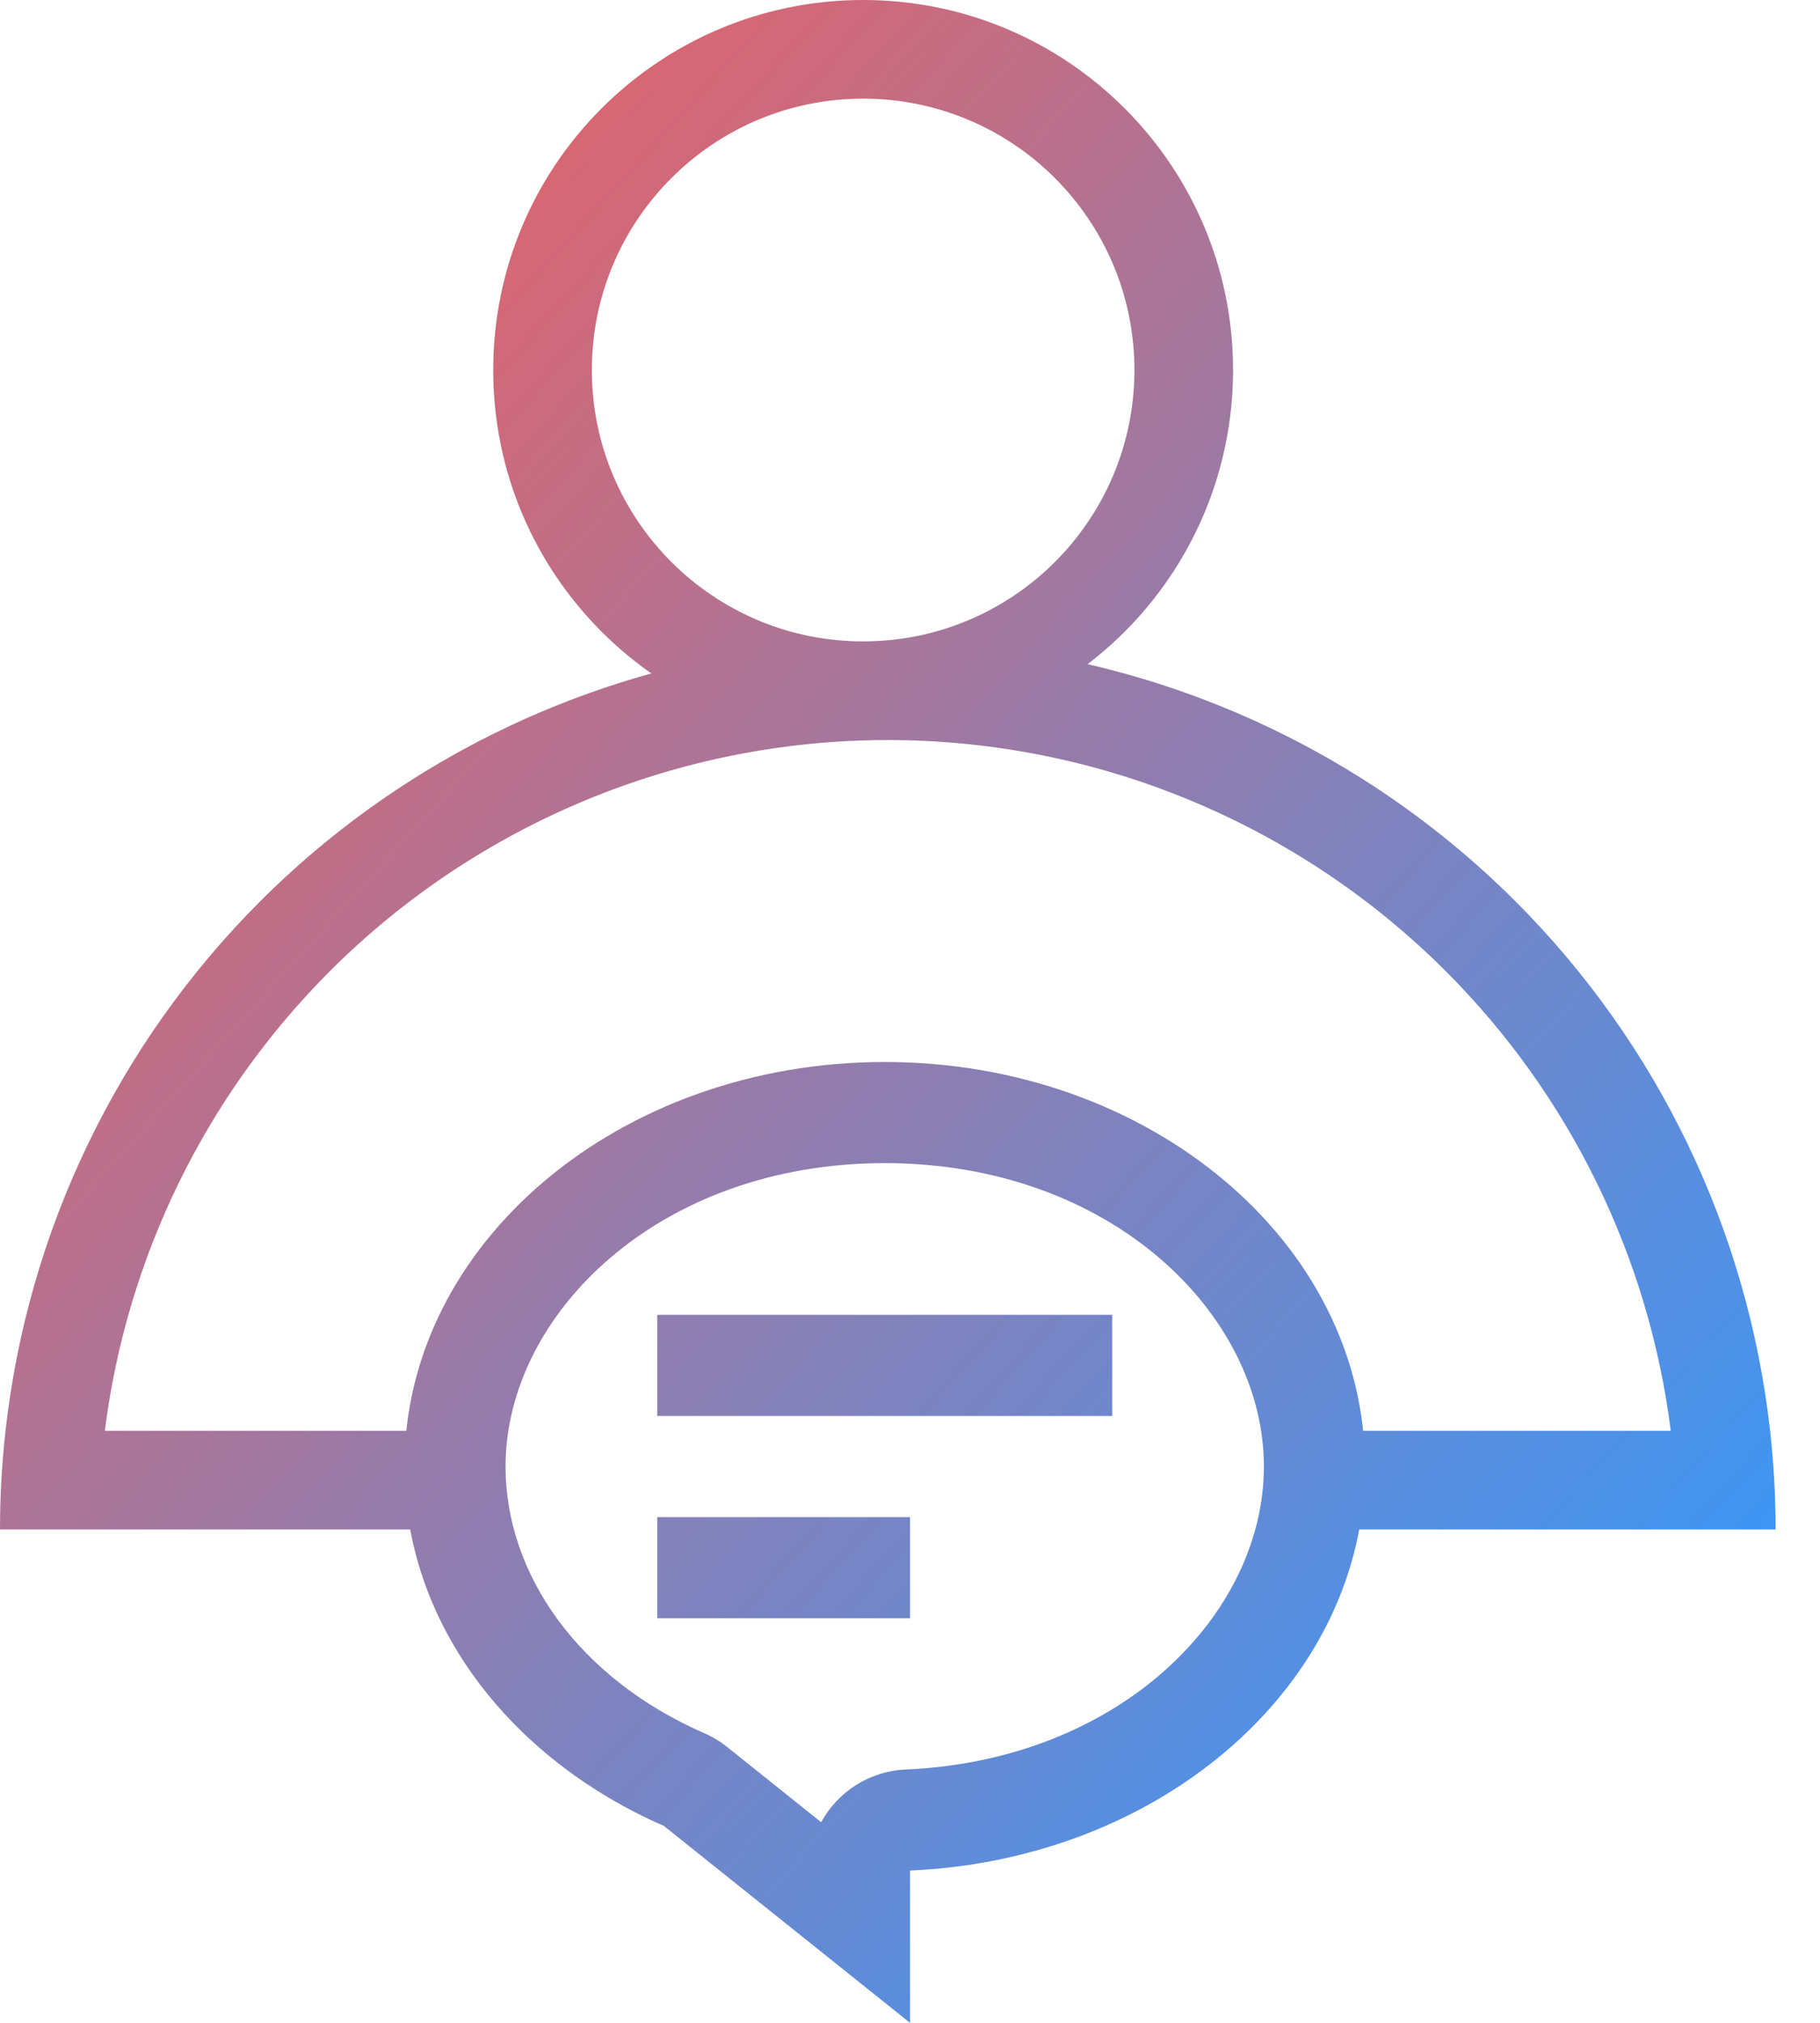 <svg width="36" height="40" viewBox="0 0 36 40" fill="none" xmlns="http://www.w3.org/2000/svg">
<path fill-rule="evenodd" clip-rule="evenodd" d="M17.073 12.683C20.037 12.683 22.439 10.281 22.439 7.317C22.439 4.354 20.037 1.951 17.073 1.951C14.11 1.951 11.707 4.354 11.707 7.317C11.707 10.281 14.11 12.683 17.073 12.683ZM17.073 14.634C21.114 14.634 24.39 11.358 24.39 7.317C24.39 3.276 21.114 0 17.073 0C13.032 0 9.756 3.276 9.756 7.317C9.756 11.358 13.032 14.634 17.073 14.634Z" fill="url(#paint0_linear_1_1259)"/>
<path d="M28.599 19.206C31.062 21.67 32.617 24.872 33.048 28.293H26.341V30.244H35.122C35.122 29.589 35.085 28.938 35.013 28.293C34.573 24.353 32.809 20.657 29.979 17.826C26.685 14.533 22.218 12.683 17.561 12.683C12.903 12.683 8.437 14.533 5.143 17.826C2.313 20.657 0.549 24.353 0.109 28.293C0.037 28.938 0 29.589 0 30.244H8.78V28.293H2.074C2.504 24.872 4.06 21.67 6.523 19.206C9.451 16.279 13.421 14.634 17.561 14.634C21.701 14.634 25.671 16.279 28.599 19.206Z" fill="url(#paint1_linear_1_1259)"/>
<path fill-rule="evenodd" clip-rule="evenodd" d="M16.243 36.033C16.568 35.437 17.189 35.023 17.913 34.991C22.177 34.805 25 31.913 25 29C25 25.995 21.978 23 17.5 23C13.022 23 10 25.995 10 29C10 31.127 11.443 33.186 13.934 34.274C14.095 34.344 14.246 34.435 14.383 34.545L16.243 36.033ZM18 40L13.133 36.107C10.084 34.775 8 32.093 8 29C8 24.582 12.253 21 17.5 21C22.747 21 27 24.582 27 29C27 33.277 23.014 36.77 18 36.989V40Z" fill="url(#paint2_linear_1_1259)"/>
<path d="M13 26H22V28H13V26Z" fill="url(#paint3_linear_1_1259)"/>
<path d="M13 30H18V32H13V30Z" fill="url(#paint4_linear_1_1259)"/>
<defs>
<linearGradient id="paint0_linear_1_1259" x1="1.646" y1="9.7983e-07" x2="37.067" y2="31.966" gradientUnits="userSpaceOnUse">
<stop stop-color="#FE5B52"/>
<stop offset="0.948" stop-color="#3E96F4"/>
</linearGradient>
<linearGradient id="paint1_linear_1_1259" x1="1.646" y1="9.7983e-07" x2="37.067" y2="31.966" gradientUnits="userSpaceOnUse">
<stop stop-color="#FE5B52"/>
<stop offset="0.948" stop-color="#3E96F4"/>
</linearGradient>
<linearGradient id="paint2_linear_1_1259" x1="1.646" y1="9.7983e-07" x2="37.067" y2="31.966" gradientUnits="userSpaceOnUse">
<stop stop-color="#FE5B52"/>
<stop offset="0.948" stop-color="#3E96F4"/>
</linearGradient>
<linearGradient id="paint3_linear_1_1259" x1="1.646" y1="9.7983e-07" x2="37.067" y2="31.966" gradientUnits="userSpaceOnUse">
<stop stop-color="#FE5B52"/>
<stop offset="0.948" stop-color="#3E96F4"/>
</linearGradient>
<linearGradient id="paint4_linear_1_1259" x1="1.646" y1="9.7983e-07" x2="37.067" y2="31.966" gradientUnits="userSpaceOnUse">
<stop stop-color="#FE5B52"/>
<stop offset="0.948" stop-color="#3E96F4"/>
</linearGradient>
</defs>
</svg>
